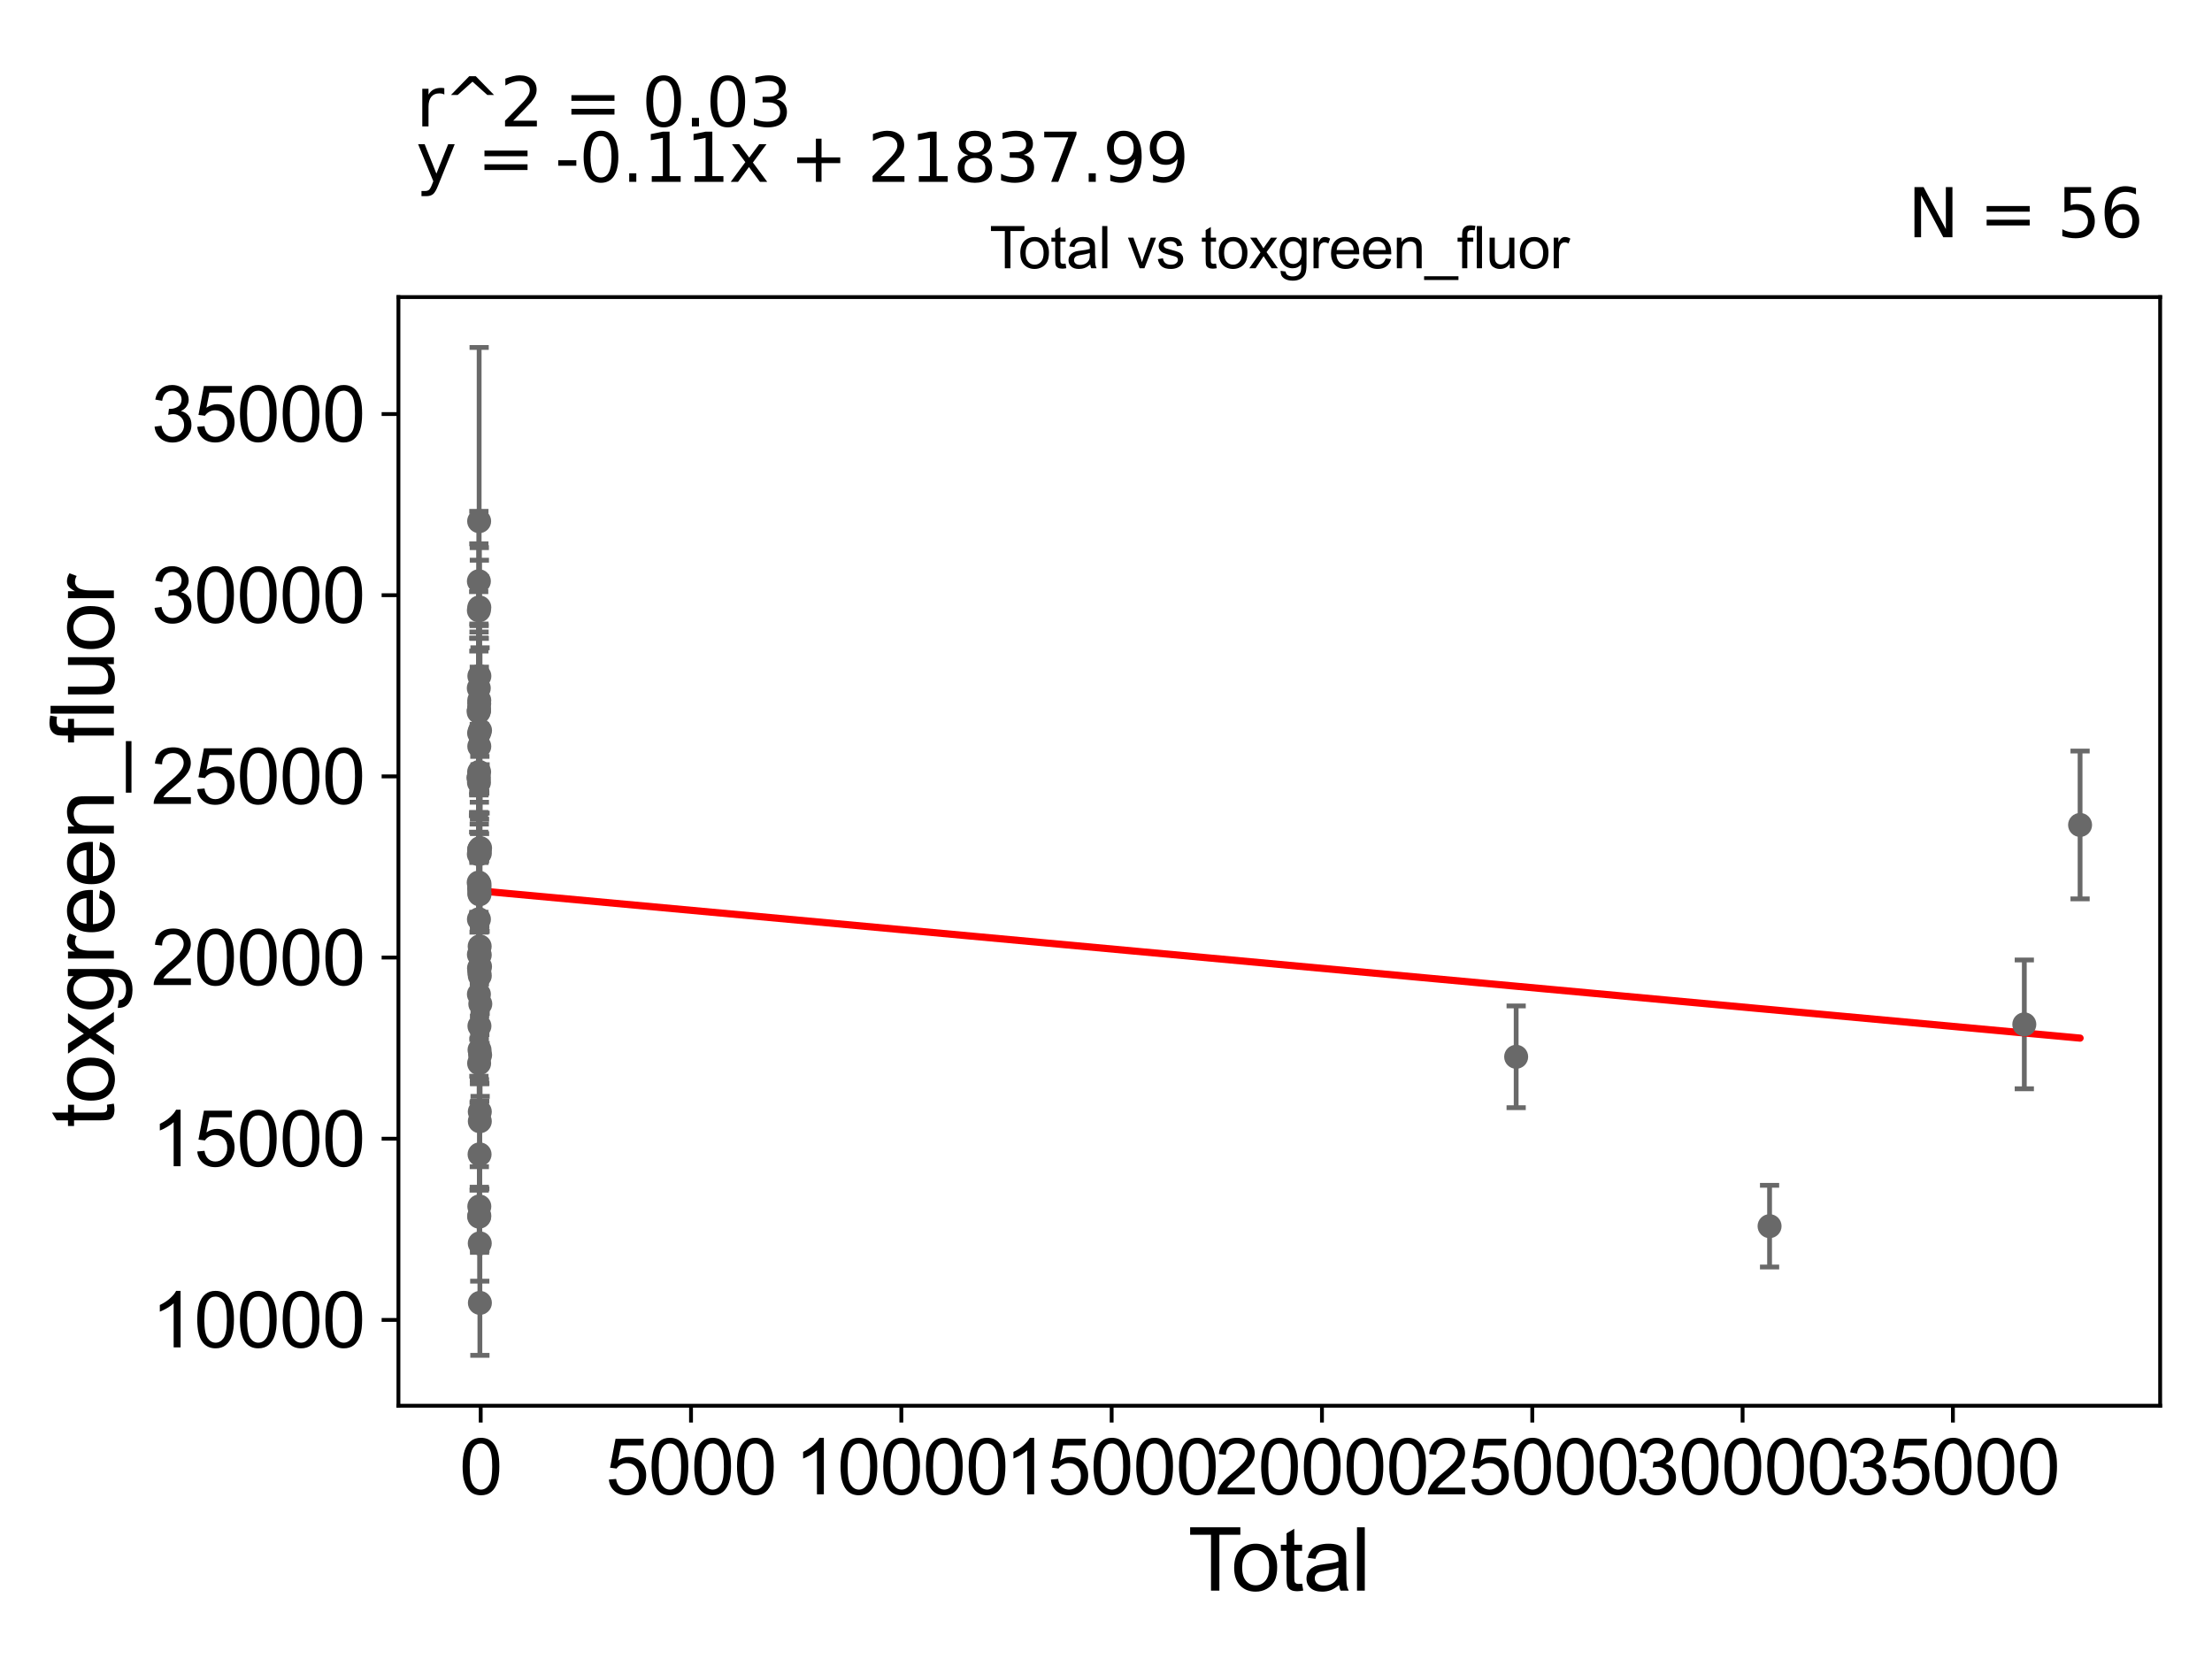 <?xml version="1.0" encoding="utf-8" standalone="no"?>
<!DOCTYPE svg PUBLIC "-//W3C//DTD SVG 1.1//EN"
  "http://www.w3.org/Graphics/SVG/1.1/DTD/svg11.dtd">
<svg xmlns:xlink="http://www.w3.org/1999/xlink" width="460.8pt" height="345.6pt" viewBox="0 0 460.8 345.6" xmlns="http://www.w3.org/2000/svg" version="1.1">
 <defs>
  <style type="text/css">*{stroke-linejoin: round; stroke-linecap: butt}</style>
 </defs>
 <g id="figure_1">
  <g id="patch_1">
   <path d="M 0 345.6 
L 460.8 345.6 
L 460.8 0 
L 0 0 
z
" style="fill: #ffffff"/>
  </g>
  <g id="axes_1">
   <g id="patch_2">
    <path d="M 83 292.84 
L 450 292.84 
L 450 61.886 
L 83 61.886 
z
" style="fill: #ffffff"/>
   </g>
   <g id="PathCollection_1">
    <defs>
     <path id="m1aeb5de134" d="M 0 1.118 
C 0.297 1.118 0.581 1 0.791 0.791 
C 1 0.581 1.118 0.297 1.118 0 
C 1.118 -0.297 1 -0.581 0.791 -0.791 
C 0.581 -1 0.297 -1.118 0 -1.118 
C -0.297 -1.118 -0.581 -1 -0.791 -0.791 
C -1 -0.581 -1.118 -0.297 -1.118 0 
C -1.118 0.297 -1 0.581 -0.791 0.791 
C -0.581 1 -0.297 1.118 0 1.118 
z
" style="stroke: #696969"/>
    </defs>
    <g clip-path="url(#p4890182561)">
     <use xlink:href="#m1aeb5de134" x="99.682" y="162.013" style="fill: #696969; stroke: #696969"/>
     <use xlink:href="#m1aeb5de134" x="99.851" y="251.328" style="fill: #696969; stroke: #696969"/>
     <use xlink:href="#m1aeb5de134" x="99.851" y="253.275" style="fill: #696969; stroke: #696969"/>
     <use xlink:href="#m1aeb5de134" x="99.862" y="140.832" style="fill: #696969; stroke: #696969"/>
     <use xlink:href="#m1aeb5de134" x="99.862" y="186.058" style="fill: #696969; stroke: #696969"/>
     <use xlink:href="#m1aeb5de134" x="99.877" y="213.738" style="fill: #696969; stroke: #696969"/>
     <use xlink:href="#m1aeb5de134" x="421.701" y="213.395" style="fill: #696969; stroke: #696969"/>
     <use xlink:href="#m1aeb5de134" x="99.887" y="186.303" style="fill: #696969; stroke: #696969"/>
     <use xlink:href="#m1aeb5de134" x="99.891" y="184.16" style="fill: #696969; stroke: #696969"/>
     <use xlink:href="#m1aeb5de134" x="99.895" y="184.902" style="fill: #696969; stroke: #696969"/>
     <use xlink:href="#m1aeb5de134" x="99.897" y="218.715" style="fill: #696969; stroke: #696969"/>
     <use xlink:href="#m1aeb5de134" x="99.903" y="240.471" style="fill: #696969; stroke: #696969"/>
     <use xlink:href="#m1aeb5de134" x="99.924" y="197.147" style="fill: #696969; stroke: #696969"/>
     <use xlink:href="#m1aeb5de134" x="99.85" y="202.533" style="fill: #696969; stroke: #696969"/>
     <use xlink:href="#m1aeb5de134" x="99.94" y="198.935" style="fill: #696969; stroke: #696969"/>
     <use xlink:href="#m1aeb5de134" x="99.949" y="203.264" style="fill: #696969; stroke: #696969"/>
     <use xlink:href="#m1aeb5de134" x="99.951" y="231.59" style="fill: #696969; stroke: #696969"/>
     <use xlink:href="#m1aeb5de134" x="99.955" y="233.578" style="fill: #696969; stroke: #696969"/>
     <use xlink:href="#m1aeb5de134" x="99.963" y="177.715" style="fill: #696969; stroke: #696969"/>
     <use xlink:href="#m1aeb5de134" x="99.97" y="271.415" style="fill: #696969; stroke: #696969"/>
     <use xlink:href="#m1aeb5de134" x="99.998" y="201.356" style="fill: #696969; stroke: #696969"/>
     <use xlink:href="#m1aeb5de134" x="100" y="152.164" style="fill: #696969; stroke: #696969"/>
     <use xlink:href="#m1aeb5de134" x="100.007" y="176.666" style="fill: #696969; stroke: #696969"/>
     <use xlink:href="#m1aeb5de134" x="100.017" y="219.77" style="fill: #696969; stroke: #696969"/>
     <use xlink:href="#m1aeb5de134" x="100.055" y="209.136" style="fill: #696969; stroke: #696969"/>
     <use xlink:href="#m1aeb5de134" x="315.844" y="220.15" style="fill: #696969; stroke: #696969"/>
     <use xlink:href="#m1aeb5de134" x="368.634" y="255.432" style="fill: #696969; stroke: #696969"/>
     <use xlink:href="#m1aeb5de134" x="99.944" y="259.008" style="fill: #696969; stroke: #696969"/>
     <use xlink:href="#m1aeb5de134" x="99.848" y="126.532" style="fill: #696969; stroke: #696969"/>
     <use xlink:href="#m1aeb5de134" x="433.318" y="171.852" style="fill: #696969; stroke: #696969"/>
     <use xlink:href="#m1aeb5de134" x="99.769" y="191.495" style="fill: #696969; stroke: #696969"/>
     <use xlink:href="#m1aeb5de134" x="99.845" y="176.973" style="fill: #696969; stroke: #696969"/>
     <use xlink:href="#m1aeb5de134" x="99.772" y="147.805" style="fill: #696969; stroke: #696969"/>
     <use xlink:href="#m1aeb5de134" x="99.777" y="162.99" style="fill: #696969; stroke: #696969"/>
     <use xlink:href="#m1aeb5de134" x="99.76" y="121.079" style="fill: #696969; stroke: #696969"/>
     <use xlink:href="#m1aeb5de134" x="99.786" y="201.688" style="fill: #696969; stroke: #696969"/>
     <use xlink:href="#m1aeb5de134" x="99.793" y="147.813" style="fill: #696969; stroke: #696969"/>
     <use xlink:href="#m1aeb5de134" x="99.758" y="148.098" style="fill: #696969; stroke: #696969"/>
     <use xlink:href="#m1aeb5de134" x="99.755" y="127.155" style="fill: #696969; stroke: #696969"/>
     <use xlink:href="#m1aeb5de134" x="99.751" y="177.946" style="fill: #696969; stroke: #696969"/>
     <use xlink:href="#m1aeb5de134" x="99.742" y="162.015" style="fill: #696969; stroke: #696969"/>
     <use xlink:href="#m1aeb5de134" x="99.803" y="152.717" style="fill: #696969; stroke: #696969"/>
     <use xlink:href="#m1aeb5de134" x="99.764" y="207.119" style="fill: #696969; stroke: #696969"/>
     <use xlink:href="#m1aeb5de134" x="99.739" y="143.35" style="fill: #696969; stroke: #696969"/>
     <use xlink:href="#m1aeb5de134" x="99.81" y="221.501" style="fill: #696969; stroke: #696969"/>
     <use xlink:href="#m1aeb5de134" x="99.811" y="160.808" style="fill: #696969; stroke: #696969"/>
     <use xlink:href="#m1aeb5de134" x="99.813" y="185.111" style="fill: #696969; stroke: #696969"/>
     <use xlink:href="#m1aeb5de134" x="99.724" y="183.852" style="fill: #696969; stroke: #696969"/>
     <use xlink:href="#m1aeb5de134" x="99.814" y="108.572" style="fill: #696969; stroke: #696969"/>
     <use xlink:href="#m1aeb5de134" x="99.817" y="253.457" style="fill: #696969; stroke: #696969"/>
     <use xlink:href="#m1aeb5de134" x="99.828" y="146.588" style="fill: #696969; stroke: #696969"/>
     <use xlink:href="#m1aeb5de134" x="99.719" y="148.305" style="fill: #696969; stroke: #696969"/>
     <use xlink:href="#m1aeb5de134" x="99.839" y="145.894" style="fill: #696969; stroke: #696969"/>
     <use xlink:href="#m1aeb5de134" x="99.845" y="155.48" style="fill: #696969; stroke: #696969"/>
     <use xlink:href="#m1aeb5de134" x="99.806" y="177.028" style="fill: #696969; stroke: #696969"/>
     <use xlink:href="#m1aeb5de134" x="99.764" y="198.845" style="fill: #696969; stroke: #696969"/>
    </g>
   </g>
   <g id="matplotlib.axis_1">
    <g id="xtick_1">
     <g id="line2d_1">
      <defs>
       <path id="mf5c13915b8" d="M 0 0 
L 0 3.5 
" style="stroke: #000000; stroke-width: 0.8"/>
      </defs>
      <g>
       <use xlink:href="#mf5c13915b8" x="100.139" y="292.84" style="stroke: #000000; stroke-width: 0.8"/>
      </g>
     </g>
     <g id="text_1">
      <!-- 0 -->
      <g transform="translate(95.691 311.293)scale(0.16 -0.16)">
       <defs>
        <path id="ArialMT-30" d="M 266 2259 
Q 266 3072 433 3567 
Q 600 4063 929 4331 
Q 1259 4600 1759 4600 
Q 2128 4600 2406 4451 
Q 2684 4303 2865 4023 
Q 3047 3744 3150 3342 
Q 3253 2941 3253 2259 
Q 3253 1453 3087 958 
Q 2922 463 2592 192 
Q 2263 -78 1759 -78 
Q 1097 -78 719 397 
Q 266 969 266 2259 
z
M 844 2259 
Q 844 1131 1108 757 
Q 1372 384 1759 384 
Q 2147 384 2411 759 
Q 2675 1134 2675 2259 
Q 2675 3391 2411 3762 
Q 2147 4134 1753 4134 
Q 1366 4134 1134 3806 
Q 844 3388 844 2259 
z
" transform="scale(0.016)"/>
       </defs>
       <use xlink:href="#ArialMT-30"/>
      </g>
     </g>
    </g>
    <g id="xtick_2">
     <g id="line2d_2">
      <g>
       <use xlink:href="#mf5c13915b8" x="143.952" y="292.84" style="stroke: #000000; stroke-width: 0.8"/>
      </g>
     </g>
     <g id="text_2">
      <!-- 5000 -->
      <g transform="translate(126.157 311.293)scale(0.16 -0.16)">
       <defs>
        <path id="ArialMT-35" d="M 266 1200 
L 856 1250 
Q 922 819 1161 601 
Q 1400 384 1738 384 
Q 2144 384 2425 690 
Q 2706 997 2706 1503 
Q 2706 1984 2436 2262 
Q 2166 2541 1728 2541 
Q 1456 2541 1237 2417 
Q 1019 2294 894 2097 
L 366 2166 
L 809 4519 
L 3088 4519 
L 3088 3981 
L 1259 3981 
L 1013 2750 
Q 1425 3038 1878 3038 
Q 2478 3038 2890 2622 
Q 3303 2206 3303 1553 
Q 3303 931 2941 478 
Q 2500 -78 1738 -78 
Q 1113 -78 717 272 
Q 322 622 266 1200 
z
" transform="scale(0.016)"/>
       </defs>
       <use xlink:href="#ArialMT-35"/>
       <use xlink:href="#ArialMT-30" x="55.615"/>
       <use xlink:href="#ArialMT-30" x="111.23"/>
       <use xlink:href="#ArialMT-30" x="166.846"/>
      </g>
     </g>
    </g>
    <g id="xtick_3">
     <g id="line2d_3">
      <g>
       <use xlink:href="#mf5c13915b8" x="187.764" y="292.84" style="stroke: #000000; stroke-width: 0.8"/>
      </g>
     </g>
     <g id="text_3">
      <!-- 10000 -->
      <g transform="translate(165.52 311.293)scale(0.16 -0.16)">
       <defs>
        <path id="ArialMT-31" d="M 2384 0 
L 1822 0 
L 1822 3584 
Q 1619 3391 1289 3197 
Q 959 3003 697 2906 
L 697 3450 
Q 1169 3672 1522 3987 
Q 1875 4303 2022 4600 
L 2384 4600 
L 2384 0 
z
" transform="scale(0.016)"/>
       </defs>
       <use xlink:href="#ArialMT-31"/>
       <use xlink:href="#ArialMT-30" x="55.615"/>
       <use xlink:href="#ArialMT-30" x="111.23"/>
       <use xlink:href="#ArialMT-30" x="166.846"/>
       <use xlink:href="#ArialMT-30" x="222.461"/>
      </g>
     </g>
    </g>
    <g id="xtick_4">
     <g id="line2d_4">
      <g>
       <use xlink:href="#mf5c13915b8" x="231.577" y="292.84" style="stroke: #000000; stroke-width: 0.8"/>
      </g>
     </g>
     <g id="text_4">
      <!-- 15000 -->
      <g transform="translate(209.333 311.293)scale(0.16 -0.16)">
       <use xlink:href="#ArialMT-31"/>
       <use xlink:href="#ArialMT-35" x="55.615"/>
       <use xlink:href="#ArialMT-30" x="111.23"/>
       <use xlink:href="#ArialMT-30" x="166.846"/>
       <use xlink:href="#ArialMT-30" x="222.461"/>
      </g>
     </g>
    </g>
    <g id="xtick_5">
     <g id="line2d_5">
      <g>
       <use xlink:href="#mf5c13915b8" x="275.389" y="292.84" style="stroke: #000000; stroke-width: 0.8"/>
      </g>
     </g>
     <g id="text_5">
      <!-- 20000 -->
      <g transform="translate(253.145 311.293)scale(0.16 -0.16)">
       <defs>
        <path id="ArialMT-32" d="M 3222 541 
L 3222 0 
L 194 0 
Q 188 203 259 391 
Q 375 700 629 1000 
Q 884 1300 1366 1694 
Q 2113 2306 2375 2664 
Q 2638 3022 2638 3341 
Q 2638 3675 2398 3904 
Q 2159 4134 1775 4134 
Q 1369 4134 1125 3890 
Q 881 3647 878 3216 
L 300 3275 
Q 359 3922 746 4261 
Q 1134 4600 1788 4600 
Q 2447 4600 2831 4234 
Q 3216 3869 3216 3328 
Q 3216 3053 3103 2787 
Q 2991 2522 2730 2228 
Q 2469 1934 1863 1422 
Q 1356 997 1212 845 
Q 1069 694 975 541 
L 3222 541 
z
" transform="scale(0.016)"/>
       </defs>
       <use xlink:href="#ArialMT-32"/>
       <use xlink:href="#ArialMT-30" x="55.615"/>
       <use xlink:href="#ArialMT-30" x="111.23"/>
       <use xlink:href="#ArialMT-30" x="166.846"/>
       <use xlink:href="#ArialMT-30" x="222.461"/>
      </g>
     </g>
    </g>
    <g id="xtick_6">
     <g id="line2d_6">
      <g>
       <use xlink:href="#mf5c13915b8" x="319.202" y="292.84" style="stroke: #000000; stroke-width: 0.8"/>
      </g>
     </g>
     <g id="text_6">
      <!-- 25000 -->
      <g transform="translate(296.958 311.293)scale(0.16 -0.16)">
       <use xlink:href="#ArialMT-32"/>
       <use xlink:href="#ArialMT-35" x="55.615"/>
       <use xlink:href="#ArialMT-30" x="111.23"/>
       <use xlink:href="#ArialMT-30" x="166.846"/>
       <use xlink:href="#ArialMT-30" x="222.461"/>
      </g>
     </g>
    </g>
    <g id="xtick_7">
     <g id="line2d_7">
      <g>
       <use xlink:href="#mf5c13915b8" x="363.014" y="292.84" style="stroke: #000000; stroke-width: 0.8"/>
      </g>
     </g>
     <g id="text_7">
      <!-- 30000 -->
      <g transform="translate(340.77 311.293)scale(0.16 -0.16)">
       <defs>
        <path id="ArialMT-33" d="M 269 1209 
L 831 1284 
Q 928 806 1161 595 
Q 1394 384 1728 384 
Q 2125 384 2398 659 
Q 2672 934 2672 1341 
Q 2672 1728 2419 1979 
Q 2166 2231 1775 2231 
Q 1616 2231 1378 2169 
L 1441 2663 
Q 1497 2656 1531 2656 
Q 1891 2656 2178 2843 
Q 2466 3031 2466 3422 
Q 2466 3731 2256 3934 
Q 2047 4138 1716 4138 
Q 1388 4138 1169 3931 
Q 950 3725 888 3313 
L 325 3413 
Q 428 3978 793 4289 
Q 1159 4600 1703 4600 
Q 2078 4600 2393 4439 
Q 2709 4278 2876 4000 
Q 3044 3722 3044 3409 
Q 3044 3113 2884 2869 
Q 2725 2625 2413 2481 
Q 2819 2388 3044 2092 
Q 3269 1797 3269 1353 
Q 3269 753 2831 336 
Q 2394 -81 1725 -81 
Q 1122 -81 723 278 
Q 325 638 269 1209 
z
" transform="scale(0.016)"/>
       </defs>
       <use xlink:href="#ArialMT-33"/>
       <use xlink:href="#ArialMT-30" x="55.615"/>
       <use xlink:href="#ArialMT-30" x="111.23"/>
       <use xlink:href="#ArialMT-30" x="166.846"/>
       <use xlink:href="#ArialMT-30" x="222.461"/>
      </g>
     </g>
    </g>
    <g id="xtick_8">
     <g id="line2d_8">
      <g>
       <use xlink:href="#mf5c13915b8" x="406.827" y="292.84" style="stroke: #000000; stroke-width: 0.8"/>
      </g>
     </g>
     <g id="text_8">
      <!-- 35000 -->
      <g transform="translate(384.583 311.293)scale(0.16 -0.16)">
       <use xlink:href="#ArialMT-33"/>
       <use xlink:href="#ArialMT-35" x="55.615"/>
       <use xlink:href="#ArialMT-30" x="111.23"/>
       <use xlink:href="#ArialMT-30" x="166.846"/>
       <use xlink:href="#ArialMT-30" x="222.461"/>
      </g>
     </g>
    </g>
    <g id="text_9">
     <!-- Total -->
     <g transform="translate(247.495 331.357)scale(0.18 -0.18)">
      <defs>
       <path id="ArialMT-54" d="M 1659 0 
L 1659 4041 
L 150 4041 
L 150 4581 
L 3781 4581 
L 3781 4041 
L 2266 4041 
L 2266 0 
L 1659 0 
z
" transform="scale(0.016)"/>
       <path id="ArialMT-6f" d="M 213 1659 
Q 213 2581 725 3025 
Q 1153 3394 1769 3394 
Q 2453 3394 2887 2945 
Q 3322 2497 3322 1706 
Q 3322 1066 3130 698 
Q 2938 331 2570 128 
Q 2203 -75 1769 -75 
Q 1072 -75 642 372 
Q 213 819 213 1659 
z
M 791 1659 
Q 791 1022 1069 705 
Q 1347 388 1769 388 
Q 2188 388 2466 706 
Q 2744 1025 2744 1678 
Q 2744 2294 2464 2611 
Q 2184 2928 1769 2928 
Q 1347 2928 1069 2612 
Q 791 2297 791 1659 
z
" transform="scale(0.016)"/>
       <path id="ArialMT-74" d="M 1650 503 
L 1731 6 
Q 1494 -44 1306 -44 
Q 1000 -44 831 53 
Q 663 150 594 308 
Q 525 466 525 972 
L 525 2881 
L 113 2881 
L 113 3319 
L 525 3319 
L 525 4141 
L 1084 4478 
L 1084 3319 
L 1650 3319 
L 1650 2881 
L 1084 2881 
L 1084 941 
Q 1084 700 1114 631 
Q 1144 563 1211 522 
Q 1278 481 1403 481 
Q 1497 481 1650 503 
z
" transform="scale(0.016)"/>
       <path id="ArialMT-61" d="M 2588 409 
Q 2275 144 1986 34 
Q 1697 -75 1366 -75 
Q 819 -75 525 192 
Q 231 459 231 875 
Q 231 1119 342 1320 
Q 453 1522 633 1644 
Q 813 1766 1038 1828 
Q 1203 1872 1538 1913 
Q 2219 1994 2541 2106 
Q 2544 2222 2544 2253 
Q 2544 2597 2384 2738 
Q 2169 2928 1744 2928 
Q 1347 2928 1158 2789 
Q 969 2650 878 2297 
L 328 2372 
Q 403 2725 575 2942 
Q 747 3159 1072 3276 
Q 1397 3394 1825 3394 
Q 2250 3394 2515 3294 
Q 2781 3194 2906 3042 
Q 3031 2891 3081 2659 
Q 3109 2516 3109 2141 
L 3109 1391 
Q 3109 606 3145 398 
Q 3181 191 3288 0 
L 2700 0 
Q 2613 175 2588 409 
z
M 2541 1666 
Q 2234 1541 1622 1453 
Q 1275 1403 1131 1340 
Q 988 1278 909 1158 
Q 831 1038 831 891 
Q 831 666 1001 516 
Q 1172 366 1500 366 
Q 1825 366 2078 508 
Q 2331 650 2450 897 
Q 2541 1088 2541 1459 
L 2541 1666 
z
" transform="scale(0.016)"/>
       <path id="ArialMT-6c" d="M 409 0 
L 409 4581 
L 972 4581 
L 972 0 
L 409 0 
z
" transform="scale(0.016)"/>
      </defs>
      <use xlink:href="#ArialMT-54"/>
      <use xlink:href="#ArialMT-6f" x="49.959"/>
      <use xlink:href="#ArialMT-74" x="105.574"/>
      <use xlink:href="#ArialMT-61" x="133.357"/>
      <use xlink:href="#ArialMT-6c" x="188.973"/>
     </g>
    </g>
   </g>
   <g id="matplotlib.axis_2">
    <g id="ytick_1">
     <g id="line2d_9">
      <defs>
       <path id="m472734b457" d="M 0 0 
L -3.5 0 
" style="stroke: #000000; stroke-width: 0.8"/>
      </defs>
      <g>
       <use xlink:href="#m472734b457" x="83" y="274.959" style="stroke: #000000; stroke-width: 0.8"/>
      </g>
     </g>
     <g id="text_10">
      <!-- 10000 -->
      <g transform="translate(31.512 280.685)scale(0.16 -0.16)">
       <use xlink:href="#ArialMT-31"/>
       <use xlink:href="#ArialMT-30" x="55.615"/>
       <use xlink:href="#ArialMT-30" x="111.23"/>
       <use xlink:href="#ArialMT-30" x="166.846"/>
       <use xlink:href="#ArialMT-30" x="222.461"/>
      </g>
     </g>
    </g>
    <g id="ytick_2">
     <g id="line2d_10">
      <g>
       <use xlink:href="#m472734b457" x="83" y="237.217" style="stroke: #000000; stroke-width: 0.8"/>
      </g>
     </g>
     <g id="text_11">
      <!-- 15000 -->
      <g transform="translate(31.512 242.944)scale(0.16 -0.16)">
       <use xlink:href="#ArialMT-31"/>
       <use xlink:href="#ArialMT-35" x="55.615"/>
       <use xlink:href="#ArialMT-30" x="111.23"/>
       <use xlink:href="#ArialMT-30" x="166.846"/>
       <use xlink:href="#ArialMT-30" x="222.461"/>
      </g>
     </g>
    </g>
    <g id="ytick_3">
     <g id="line2d_11">
      <g>
       <use xlink:href="#m472734b457" x="83" y="199.476" style="stroke: #000000; stroke-width: 0.8"/>
      </g>
     </g>
     <g id="text_12">
      <!-- 20000 -->
      <g transform="translate(31.512 205.202)scale(0.16 -0.16)">
       <use xlink:href="#ArialMT-32"/>
       <use xlink:href="#ArialMT-30" x="55.615"/>
       <use xlink:href="#ArialMT-30" x="111.23"/>
       <use xlink:href="#ArialMT-30" x="166.846"/>
       <use xlink:href="#ArialMT-30" x="222.461"/>
      </g>
     </g>
    </g>
    <g id="ytick_4">
     <g id="line2d_12">
      <g>
       <use xlink:href="#m472734b457" x="83" y="161.734" style="stroke: #000000; stroke-width: 0.8"/>
      </g>
     </g>
     <g id="text_13">
      <!-- 25000 -->
      <g transform="translate(31.512 167.46)scale(0.16 -0.16)">
       <use xlink:href="#ArialMT-32"/>
       <use xlink:href="#ArialMT-35" x="55.615"/>
       <use xlink:href="#ArialMT-30" x="111.23"/>
       <use xlink:href="#ArialMT-30" x="166.846"/>
       <use xlink:href="#ArialMT-30" x="222.461"/>
      </g>
     </g>
    </g>
    <g id="ytick_5">
     <g id="line2d_13">
      <g>
       <use xlink:href="#m472734b457" x="83" y="123.992" style="stroke: #000000; stroke-width: 0.8"/>
      </g>
     </g>
     <g id="text_14">
      <!-- 30000 -->
      <g transform="translate(31.512 129.719)scale(0.16 -0.16)">
       <use xlink:href="#ArialMT-33"/>
       <use xlink:href="#ArialMT-30" x="55.615"/>
       <use xlink:href="#ArialMT-30" x="111.23"/>
       <use xlink:href="#ArialMT-30" x="166.846"/>
       <use xlink:href="#ArialMT-30" x="222.461"/>
      </g>
     </g>
    </g>
    <g id="ytick_6">
     <g id="line2d_14">
      <g>
       <use xlink:href="#m472734b457" x="83" y="86.251" style="stroke: #000000; stroke-width: 0.8"/>
      </g>
     </g>
     <g id="text_15">
      <!-- 35000 -->
      <g transform="translate(31.512 91.977)scale(0.16 -0.16)">
       <use xlink:href="#ArialMT-33"/>
       <use xlink:href="#ArialMT-35" x="55.615"/>
       <use xlink:href="#ArialMT-30" x="111.23"/>
       <use xlink:href="#ArialMT-30" x="166.846"/>
       <use xlink:href="#ArialMT-30" x="222.461"/>
      </g>
     </g>
    </g>
    <g id="text_16">
     <!-- toxgreen_fluor -->
     <g transform="translate(23.724 234.895)rotate(-90)scale(0.18 -0.18)">
      <defs>
       <path id="ArialMT-78" d="M 47 0 
L 1259 1725 
L 138 3319 
L 841 3319 
L 1350 2541 
Q 1494 2319 1581 2169 
Q 1719 2375 1834 2534 
L 2394 3319 
L 3066 3319 
L 1919 1756 
L 3153 0 
L 2463 0 
L 1781 1031 
L 1600 1309 
L 728 0 
L 47 0 
z
" transform="scale(0.016)"/>
       <path id="ArialMT-67" d="M 319 -275 
L 866 -356 
Q 900 -609 1056 -725 
Q 1266 -881 1628 -881 
Q 2019 -881 2231 -725 
Q 2444 -569 2519 -288 
Q 2563 -116 2559 434 
Q 2191 0 1641 0 
Q 956 0 581 494 
Q 206 988 206 1678 
Q 206 2153 378 2554 
Q 550 2956 876 3175 
Q 1203 3394 1644 3394 
Q 2231 3394 2613 2919 
L 2613 3319 
L 3131 3319 
L 3131 450 
Q 3131 -325 2973 -648 
Q 2816 -972 2473 -1159 
Q 2131 -1347 1631 -1347 
Q 1038 -1347 672 -1080 
Q 306 -813 319 -275 
z
M 784 1719 
Q 784 1066 1043 766 
Q 1303 466 1694 466 
Q 2081 466 2343 764 
Q 2606 1063 2606 1700 
Q 2606 2309 2336 2618 
Q 2066 2928 1684 2928 
Q 1309 2928 1046 2623 
Q 784 2319 784 1719 
z
" transform="scale(0.016)"/>
       <path id="ArialMT-72" d="M 416 0 
L 416 3319 
L 922 3319 
L 922 2816 
Q 1116 3169 1280 3281 
Q 1444 3394 1641 3394 
Q 1925 3394 2219 3213 
L 2025 2691 
Q 1819 2813 1613 2813 
Q 1428 2813 1281 2702 
Q 1134 2591 1072 2394 
Q 978 2094 978 1738 
L 978 0 
L 416 0 
z
" transform="scale(0.016)"/>
       <path id="ArialMT-65" d="M 2694 1069 
L 3275 997 
Q 3138 488 2766 206 
Q 2394 -75 1816 -75 
Q 1088 -75 661 373 
Q 234 822 234 1631 
Q 234 2469 665 2931 
Q 1097 3394 1784 3394 
Q 2450 3394 2872 2941 
Q 3294 2488 3294 1666 
Q 3294 1616 3291 1516 
L 816 1516 
Q 847 969 1125 678 
Q 1403 388 1819 388 
Q 2128 388 2347 550 
Q 2566 713 2694 1069 
z
M 847 1978 
L 2700 1978 
Q 2663 2397 2488 2606 
Q 2219 2931 1791 2931 
Q 1403 2931 1139 2672 
Q 875 2413 847 1978 
z
" transform="scale(0.016)"/>
       <path id="ArialMT-6e" d="M 422 0 
L 422 3319 
L 928 3319 
L 928 2847 
Q 1294 3394 1984 3394 
Q 2284 3394 2536 3286 
Q 2788 3178 2913 3003 
Q 3038 2828 3088 2588 
Q 3119 2431 3119 2041 
L 3119 0 
L 2556 0 
L 2556 2019 
Q 2556 2363 2490 2533 
Q 2425 2703 2258 2804 
Q 2091 2906 1866 2906 
Q 1506 2906 1245 2678 
Q 984 2450 984 1813 
L 984 0 
L 422 0 
z
" transform="scale(0.016)"/>
       <path id="ArialMT-5f" d="M -97 -1272 
L -97 -866 
L 3631 -866 
L 3631 -1272 
L -97 -1272 
z
" transform="scale(0.016)"/>
       <path id="ArialMT-66" d="M 556 0 
L 556 2881 
L 59 2881 
L 59 3319 
L 556 3319 
L 556 3672 
Q 556 4006 616 4169 
Q 697 4388 901 4523 
Q 1106 4659 1475 4659 
Q 1713 4659 2000 4603 
L 1916 4113 
Q 1741 4144 1584 4144 
Q 1328 4144 1222 4034 
Q 1116 3925 1116 3625 
L 1116 3319 
L 1763 3319 
L 1763 2881 
L 1116 2881 
L 1116 0 
L 556 0 
z
" transform="scale(0.016)"/>
       <path id="ArialMT-75" d="M 2597 0 
L 2597 488 
Q 2209 -75 1544 -75 
Q 1250 -75 995 37 
Q 741 150 617 320 
Q 494 491 444 738 
Q 409 903 409 1263 
L 409 3319 
L 972 3319 
L 972 1478 
Q 972 1038 1006 884 
Q 1059 663 1231 536 
Q 1403 409 1656 409 
Q 1909 409 2131 539 
Q 2353 669 2445 892 
Q 2538 1116 2538 1541 
L 2538 3319 
L 3100 3319 
L 3100 0 
L 2597 0 
z
" transform="scale(0.016)"/>
      </defs>
      <use xlink:href="#ArialMT-74"/>
      <use xlink:href="#ArialMT-6f" x="27.783"/>
      <use xlink:href="#ArialMT-78" x="83.398"/>
      <use xlink:href="#ArialMT-67" x="133.398"/>
      <use xlink:href="#ArialMT-72" x="189.014"/>
      <use xlink:href="#ArialMT-65" x="222.314"/>
      <use xlink:href="#ArialMT-65" x="277.93"/>
      <use xlink:href="#ArialMT-6e" x="333.545"/>
      <use xlink:href="#ArialMT-5f" x="389.16"/>
      <use xlink:href="#ArialMT-66" x="444.775"/>
      <use xlink:href="#ArialMT-6c" x="472.559"/>
      <use xlink:href="#ArialMT-75" x="494.775"/>
      <use xlink:href="#ArialMT-6f" x="550.391"/>
      <use xlink:href="#ArialMT-72" x="606.006"/>
     </g>
    </g>
   </g>
   <g id="LineCollection_1">
    <path d="M 99.682 169.926 
L 99.682 154.1 
" clip-path="url(#p4890182561)" style="fill: none; stroke: #696969"/>
    <path d="M 99.851 259.607 
L 99.851 243.05 
" clip-path="url(#p4890182561)" style="fill: none; stroke: #696969"/>
    <path d="M 99.851 259.236 
L 99.851 247.314 
" clip-path="url(#p4890182561)" style="fill: none; stroke: #696969"/>
    <path d="M 99.862 164.965 
L 99.862 116.7 
" clip-path="url(#p4890182561)" style="fill: none; stroke: #696969"/>
    <path d="M 99.862 204.996 
L 99.862 167.121 
" clip-path="url(#p4890182561)" style="fill: none; stroke: #696969"/>
    <path d="M 99.877 224.91 
L 99.877 202.566 
" clip-path="url(#p4890182561)" style="fill: none; stroke: #696969"/>
    <path d="M 421.701 226.814 
L 421.701 199.977 
" clip-path="url(#p4890182561)" style="fill: none; stroke: #696969"/>
    <path d="M 99.887 193.273 
L 99.887 179.333 
" clip-path="url(#p4890182561)" style="fill: none; stroke: #696969"/>
    <path d="M 99.891 197.673 
L 99.891 170.647 
" clip-path="url(#p4890182561)" style="fill: none; stroke: #696969"/>
    <path d="M 99.895 196.147 
L 99.895 173.657 
" clip-path="url(#p4890182561)" style="fill: none; stroke: #696969"/>
    <path d="M 99.897 225.762 
L 99.897 211.667 
" clip-path="url(#p4890182561)" style="fill: none; stroke: #696969"/>
    <path d="M 99.903 260.895 
L 99.903 220.046 
" clip-path="url(#p4890182561)" style="fill: none; stroke: #696969"/>
    <path d="M 99.924 229.4 
L 99.924 164.894 
" clip-path="url(#p4890182561)" style="fill: none; stroke: #696969"/>
    <path d="M 99.85 213.159 
L 99.85 191.907 
" clip-path="url(#p4890182561)" style="fill: none; stroke: #696969"/>
    <path d="M 99.94 232.621 
L 99.94 165.249 
" clip-path="url(#p4890182561)" style="fill: none; stroke: #696969"/>
    <path d="M 99.949 213.541 
L 99.949 192.986 
" clip-path="url(#p4890182561)" style="fill: none; stroke: #696969"/>
    <path d="M 99.951 247.662 
L 99.951 215.519 
" clip-path="url(#p4890182561)" style="fill: none; stroke: #696969"/>
    <path d="M 99.955 241.46 
L 99.955 225.696 
" clip-path="url(#p4890182561)" style="fill: none; stroke: #696969"/>
    <path d="M 99.963 197.851 
L 99.963 157.578 
" clip-path="url(#p4890182561)" style="fill: none; stroke: #696969"/>
    <path d="M 99.97 282.342 
L 99.97 260.487 
" clip-path="url(#p4890182561)" style="fill: none; stroke: #696969"/>
    <path d="M 99.998 217.344 
L 99.998 185.367 
" clip-path="url(#p4890182561)" style="fill: none; stroke: #696969"/>
    <path d="M 100 169.38 
L 100 134.948 
" clip-path="url(#p4890182561)" style="fill: none; stroke: #696969"/>
    <path d="M 100.007 194.039 
L 100.007 159.293 
" clip-path="url(#p4890182561)" style="fill: none; stroke: #696969"/>
    <path d="M 100.017 228.393 
L 100.017 211.147 
" clip-path="url(#p4890182561)" style="fill: none; stroke: #696969"/>
    <path d="M 100.055 219.504 
L 100.055 198.767 
" clip-path="url(#p4890182561)" style="fill: none; stroke: #696969"/>
    <path d="M 315.844 230.749 
L 315.844 209.551 
" clip-path="url(#p4890182561)" style="fill: none; stroke: #696969"/>
    <path d="M 368.634 263.944 
L 368.634 246.92 
" clip-path="url(#p4890182561)" style="fill: none; stroke: #696969"/>
    <path d="M 99.944 266.891 
L 99.944 251.125 
" clip-path="url(#p4890182561)" style="fill: none; stroke: #696969"/>
    <path d="M 99.848 138.978 
L 99.848 114.085 
" clip-path="url(#p4890182561)" style="fill: none; stroke: #696969"/>
    <path d="M 433.318 187.252 
L 433.318 156.453 
" clip-path="url(#p4890182561)" style="fill: none; stroke: #696969"/>
    <path d="M 99.769 219.371 
L 99.769 163.62 
" clip-path="url(#p4890182561)" style="fill: none; stroke: #696969"/>
    <path d="M 99.845 192.113 
L 99.845 161.833 
" clip-path="url(#p4890182561)" style="fill: none; stroke: #696969"/>
    <path d="M 99.772 165.614 
L 99.772 129.996 
" clip-path="url(#p4890182561)" style="fill: none; stroke: #696969"/>
    <path d="M 99.777 179.683 
L 99.777 146.297 
" clip-path="url(#p4890182561)" style="fill: none; stroke: #696969"/>
    <path d="M 99.76 135.633 
L 99.76 106.526 
" clip-path="url(#p4890182561)" style="fill: none; stroke: #696969"/>
    <path d="M 99.786 216.559 
L 99.786 186.817 
" clip-path="url(#p4890182561)" style="fill: none; stroke: #696969"/>
    <path d="M 99.793 163.971 
L 99.793 131.655 
" clip-path="url(#p4890182561)" style="fill: none; stroke: #696969"/>
    <path d="M 99.758 163.28 
L 99.758 132.916 
" clip-path="url(#p4890182561)" style="fill: none; stroke: #696969"/>
    <path d="M 99.755 141.031 
L 99.755 113.279 
" clip-path="url(#p4890182561)" style="fill: none; stroke: #696969"/>
    <path d="M 99.751 190.384 
L 99.751 165.508 
" clip-path="url(#p4890182561)" style="fill: none; stroke: #696969"/>
    <path d="M 99.742 169.435 
L 99.742 154.594 
" clip-path="url(#p4890182561)" style="fill: none; stroke: #696969"/>
    <path d="M 99.803 179.286 
L 99.803 126.149 
" clip-path="url(#p4890182561)" style="fill: none; stroke: #696969"/>
    <path d="M 99.764 224.197 
L 99.764 190.041 
" clip-path="url(#p4890182561)" style="fill: none; stroke: #696969"/>
    <path d="M 99.739 165.037 
L 99.739 121.663 
" clip-path="url(#p4890182561)" style="fill: none; stroke: #696969"/>
    <path d="M 99.81 229.67 
L 99.81 213.332 
" clip-path="url(#p4890182561)" style="fill: none; stroke: #696969"/>
    <path d="M 99.811 191.283 
L 99.811 130.333 
" clip-path="url(#p4890182561)" style="fill: none; stroke: #696969"/>
    <path d="M 99.813 216.251 
L 99.813 153.972 
" clip-path="url(#p4890182561)" style="fill: none; stroke: #696969"/>
    <path d="M 99.724 198.47 
L 99.724 169.234 
" clip-path="url(#p4890182561)" style="fill: none; stroke: #696969"/>
    <path d="M 99.814 144.76 
L 99.814 72.384 
" clip-path="url(#p4890182561)" style="fill: none; stroke: #696969"/>
    <path d="M 99.817 258.973 
L 99.817 247.941 
" clip-path="url(#p4890182561)" style="fill: none; stroke: #696969"/>
    <path d="M 99.828 160.182 
L 99.828 132.994 
" clip-path="url(#p4890182561)" style="fill: none; stroke: #696969"/>
    <path d="M 99.719 173.353 
L 99.719 123.257 
" clip-path="url(#p4890182561)" style="fill: none; stroke: #696969"/>
    <path d="M 99.839 171.662 
L 99.839 120.126 
" clip-path="url(#p4890182561)" style="fill: none; stroke: #696969"/>
    <path d="M 99.845 160.073 
L 99.845 150.887 
" clip-path="url(#p4890182561)" style="fill: none; stroke: #696969"/>
    <path d="M 99.806 194.189 
L 99.806 159.868 
" clip-path="url(#p4890182561)" style="fill: none; stroke: #696969"/>
    <path d="M 99.764 207.28 
L 99.764 190.41 
" clip-path="url(#p4890182561)" style="fill: none; stroke: #696969"/>
   </g>
   <g id="line2d_15">
    <defs>
     <path id="m80a05bb6c1" d="M 2 0 
L -2 -0 
" style="stroke: #696969"/>
    </defs>
    <g clip-path="url(#p4890182561)">
     <use xlink:href="#m80a05bb6c1" x="99.682" y="169.926" style="fill: #696969; stroke: #696969"/>
     <use xlink:href="#m80a05bb6c1" x="99.851" y="259.607" style="fill: #696969; stroke: #696969"/>
     <use xlink:href="#m80a05bb6c1" x="99.851" y="259.236" style="fill: #696969; stroke: #696969"/>
     <use xlink:href="#m80a05bb6c1" x="99.862" y="164.965" style="fill: #696969; stroke: #696969"/>
     <use xlink:href="#m80a05bb6c1" x="99.862" y="204.996" style="fill: #696969; stroke: #696969"/>
     <use xlink:href="#m80a05bb6c1" x="99.877" y="224.91" style="fill: #696969; stroke: #696969"/>
     <use xlink:href="#m80a05bb6c1" x="421.701" y="226.814" style="fill: #696969; stroke: #696969"/>
     <use xlink:href="#m80a05bb6c1" x="99.887" y="193.273" style="fill: #696969; stroke: #696969"/>
     <use xlink:href="#m80a05bb6c1" x="99.891" y="197.673" style="fill: #696969; stroke: #696969"/>
     <use xlink:href="#m80a05bb6c1" x="99.895" y="196.147" style="fill: #696969; stroke: #696969"/>
     <use xlink:href="#m80a05bb6c1" x="99.897" y="225.762" style="fill: #696969; stroke: #696969"/>
     <use xlink:href="#m80a05bb6c1" x="99.903" y="260.895" style="fill: #696969; stroke: #696969"/>
     <use xlink:href="#m80a05bb6c1" x="99.924" y="229.4" style="fill: #696969; stroke: #696969"/>
     <use xlink:href="#m80a05bb6c1" x="99.85" y="213.159" style="fill: #696969; stroke: #696969"/>
     <use xlink:href="#m80a05bb6c1" x="99.94" y="232.621" style="fill: #696969; stroke: #696969"/>
     <use xlink:href="#m80a05bb6c1" x="99.949" y="213.541" style="fill: #696969; stroke: #696969"/>
     <use xlink:href="#m80a05bb6c1" x="99.951" y="247.662" style="fill: #696969; stroke: #696969"/>
     <use xlink:href="#m80a05bb6c1" x="99.955" y="241.46" style="fill: #696969; stroke: #696969"/>
     <use xlink:href="#m80a05bb6c1" x="99.963" y="197.851" style="fill: #696969; stroke: #696969"/>
     <use xlink:href="#m80a05bb6c1" x="99.97" y="282.342" style="fill: #696969; stroke: #696969"/>
     <use xlink:href="#m80a05bb6c1" x="99.998" y="217.344" style="fill: #696969; stroke: #696969"/>
     <use xlink:href="#m80a05bb6c1" x="100" y="169.38" style="fill: #696969; stroke: #696969"/>
     <use xlink:href="#m80a05bb6c1" x="100.007" y="194.039" style="fill: #696969; stroke: #696969"/>
     <use xlink:href="#m80a05bb6c1" x="100.017" y="228.393" style="fill: #696969; stroke: #696969"/>
     <use xlink:href="#m80a05bb6c1" x="100.055" y="219.504" style="fill: #696969; stroke: #696969"/>
     <use xlink:href="#m80a05bb6c1" x="315.844" y="230.749" style="fill: #696969; stroke: #696969"/>
     <use xlink:href="#m80a05bb6c1" x="368.634" y="263.944" style="fill: #696969; stroke: #696969"/>
     <use xlink:href="#m80a05bb6c1" x="99.944" y="266.891" style="fill: #696969; stroke: #696969"/>
     <use xlink:href="#m80a05bb6c1" x="99.848" y="138.978" style="fill: #696969; stroke: #696969"/>
     <use xlink:href="#m80a05bb6c1" x="433.318" y="187.252" style="fill: #696969; stroke: #696969"/>
     <use xlink:href="#m80a05bb6c1" x="99.769" y="219.371" style="fill: #696969; stroke: #696969"/>
     <use xlink:href="#m80a05bb6c1" x="99.845" y="192.113" style="fill: #696969; stroke: #696969"/>
     <use xlink:href="#m80a05bb6c1" x="99.772" y="165.614" style="fill: #696969; stroke: #696969"/>
     <use xlink:href="#m80a05bb6c1" x="99.777" y="179.683" style="fill: #696969; stroke: #696969"/>
     <use xlink:href="#m80a05bb6c1" x="99.76" y="135.633" style="fill: #696969; stroke: #696969"/>
     <use xlink:href="#m80a05bb6c1" x="99.786" y="216.559" style="fill: #696969; stroke: #696969"/>
     <use xlink:href="#m80a05bb6c1" x="99.793" y="163.971" style="fill: #696969; stroke: #696969"/>
     <use xlink:href="#m80a05bb6c1" x="99.758" y="163.28" style="fill: #696969; stroke: #696969"/>
     <use xlink:href="#m80a05bb6c1" x="99.755" y="141.031" style="fill: #696969; stroke: #696969"/>
     <use xlink:href="#m80a05bb6c1" x="99.751" y="190.384" style="fill: #696969; stroke: #696969"/>
     <use xlink:href="#m80a05bb6c1" x="99.742" y="169.435" style="fill: #696969; stroke: #696969"/>
     <use xlink:href="#m80a05bb6c1" x="99.803" y="179.286" style="fill: #696969; stroke: #696969"/>
     <use xlink:href="#m80a05bb6c1" x="99.764" y="224.197" style="fill: #696969; stroke: #696969"/>
     <use xlink:href="#m80a05bb6c1" x="99.739" y="165.037" style="fill: #696969; stroke: #696969"/>
     <use xlink:href="#m80a05bb6c1" x="99.81" y="229.67" style="fill: #696969; stroke: #696969"/>
     <use xlink:href="#m80a05bb6c1" x="99.811" y="191.283" style="fill: #696969; stroke: #696969"/>
     <use xlink:href="#m80a05bb6c1" x="99.813" y="216.251" style="fill: #696969; stroke: #696969"/>
     <use xlink:href="#m80a05bb6c1" x="99.724" y="198.47" style="fill: #696969; stroke: #696969"/>
     <use xlink:href="#m80a05bb6c1" x="99.814" y="144.76" style="fill: #696969; stroke: #696969"/>
     <use xlink:href="#m80a05bb6c1" x="99.817" y="258.973" style="fill: #696969; stroke: #696969"/>
     <use xlink:href="#m80a05bb6c1" x="99.828" y="160.182" style="fill: #696969; stroke: #696969"/>
     <use xlink:href="#m80a05bb6c1" x="99.719" y="173.353" style="fill: #696969; stroke: #696969"/>
     <use xlink:href="#m80a05bb6c1" x="99.839" y="171.662" style="fill: #696969; stroke: #696969"/>
     <use xlink:href="#m80a05bb6c1" x="99.845" y="160.073" style="fill: #696969; stroke: #696969"/>
     <use xlink:href="#m80a05bb6c1" x="99.806" y="194.189" style="fill: #696969; stroke: #696969"/>
     <use xlink:href="#m80a05bb6c1" x="99.764" y="207.28" style="fill: #696969; stroke: #696969"/>
    </g>
   </g>
   <g id="line2d_16">
    <g clip-path="url(#p4890182561)">
     <use xlink:href="#m80a05bb6c1" x="99.682" y="154.1" style="fill: #696969; stroke: #696969"/>
     <use xlink:href="#m80a05bb6c1" x="99.851" y="243.05" style="fill: #696969; stroke: #696969"/>
     <use xlink:href="#m80a05bb6c1" x="99.851" y="247.314" style="fill: #696969; stroke: #696969"/>
     <use xlink:href="#m80a05bb6c1" x="99.862" y="116.7" style="fill: #696969; stroke: #696969"/>
     <use xlink:href="#m80a05bb6c1" x="99.862" y="167.121" style="fill: #696969; stroke: #696969"/>
     <use xlink:href="#m80a05bb6c1" x="99.877" y="202.566" style="fill: #696969; stroke: #696969"/>
     <use xlink:href="#m80a05bb6c1" x="421.701" y="199.977" style="fill: #696969; stroke: #696969"/>
     <use xlink:href="#m80a05bb6c1" x="99.887" y="179.333" style="fill: #696969; stroke: #696969"/>
     <use xlink:href="#m80a05bb6c1" x="99.891" y="170.647" style="fill: #696969; stroke: #696969"/>
     <use xlink:href="#m80a05bb6c1" x="99.895" y="173.657" style="fill: #696969; stroke: #696969"/>
     <use xlink:href="#m80a05bb6c1" x="99.897" y="211.667" style="fill: #696969; stroke: #696969"/>
     <use xlink:href="#m80a05bb6c1" x="99.903" y="220.046" style="fill: #696969; stroke: #696969"/>
     <use xlink:href="#m80a05bb6c1" x="99.924" y="164.894" style="fill: #696969; stroke: #696969"/>
     <use xlink:href="#m80a05bb6c1" x="99.85" y="191.907" style="fill: #696969; stroke: #696969"/>
     <use xlink:href="#m80a05bb6c1" x="99.94" y="165.249" style="fill: #696969; stroke: #696969"/>
     <use xlink:href="#m80a05bb6c1" x="99.949" y="192.986" style="fill: #696969; stroke: #696969"/>
     <use xlink:href="#m80a05bb6c1" x="99.951" y="215.519" style="fill: #696969; stroke: #696969"/>
     <use xlink:href="#m80a05bb6c1" x="99.955" y="225.696" style="fill: #696969; stroke: #696969"/>
     <use xlink:href="#m80a05bb6c1" x="99.963" y="157.578" style="fill: #696969; stroke: #696969"/>
     <use xlink:href="#m80a05bb6c1" x="99.97" y="260.487" style="fill: #696969; stroke: #696969"/>
     <use xlink:href="#m80a05bb6c1" x="99.998" y="185.367" style="fill: #696969; stroke: #696969"/>
     <use xlink:href="#m80a05bb6c1" x="100" y="134.948" style="fill: #696969; stroke: #696969"/>
     <use xlink:href="#m80a05bb6c1" x="100.007" y="159.293" style="fill: #696969; stroke: #696969"/>
     <use xlink:href="#m80a05bb6c1" x="100.017" y="211.147" style="fill: #696969; stroke: #696969"/>
     <use xlink:href="#m80a05bb6c1" x="100.055" y="198.767" style="fill: #696969; stroke: #696969"/>
     <use xlink:href="#m80a05bb6c1" x="315.844" y="209.551" style="fill: #696969; stroke: #696969"/>
     <use xlink:href="#m80a05bb6c1" x="368.634" y="246.92" style="fill: #696969; stroke: #696969"/>
     <use xlink:href="#m80a05bb6c1" x="99.944" y="251.125" style="fill: #696969; stroke: #696969"/>
     <use xlink:href="#m80a05bb6c1" x="99.848" y="114.085" style="fill: #696969; stroke: #696969"/>
     <use xlink:href="#m80a05bb6c1" x="433.318" y="156.453" style="fill: #696969; stroke: #696969"/>
     <use xlink:href="#m80a05bb6c1" x="99.769" y="163.62" style="fill: #696969; stroke: #696969"/>
     <use xlink:href="#m80a05bb6c1" x="99.845" y="161.833" style="fill: #696969; stroke: #696969"/>
     <use xlink:href="#m80a05bb6c1" x="99.772" y="129.996" style="fill: #696969; stroke: #696969"/>
     <use xlink:href="#m80a05bb6c1" x="99.777" y="146.297" style="fill: #696969; stroke: #696969"/>
     <use xlink:href="#m80a05bb6c1" x="99.76" y="106.526" style="fill: #696969; stroke: #696969"/>
     <use xlink:href="#m80a05bb6c1" x="99.786" y="186.817" style="fill: #696969; stroke: #696969"/>
     <use xlink:href="#m80a05bb6c1" x="99.793" y="131.655" style="fill: #696969; stroke: #696969"/>
     <use xlink:href="#m80a05bb6c1" x="99.758" y="132.916" style="fill: #696969; stroke: #696969"/>
     <use xlink:href="#m80a05bb6c1" x="99.755" y="113.279" style="fill: #696969; stroke: #696969"/>
     <use xlink:href="#m80a05bb6c1" x="99.751" y="165.508" style="fill: #696969; stroke: #696969"/>
     <use xlink:href="#m80a05bb6c1" x="99.742" y="154.594" style="fill: #696969; stroke: #696969"/>
     <use xlink:href="#m80a05bb6c1" x="99.803" y="126.149" style="fill: #696969; stroke: #696969"/>
     <use xlink:href="#m80a05bb6c1" x="99.764" y="190.041" style="fill: #696969; stroke: #696969"/>
     <use xlink:href="#m80a05bb6c1" x="99.739" y="121.663" style="fill: #696969; stroke: #696969"/>
     <use xlink:href="#m80a05bb6c1" x="99.81" y="213.332" style="fill: #696969; stroke: #696969"/>
     <use xlink:href="#m80a05bb6c1" x="99.811" y="130.333" style="fill: #696969; stroke: #696969"/>
     <use xlink:href="#m80a05bb6c1" x="99.813" y="153.972" style="fill: #696969; stroke: #696969"/>
     <use xlink:href="#m80a05bb6c1" x="99.724" y="169.234" style="fill: #696969; stroke: #696969"/>
     <use xlink:href="#m80a05bb6c1" x="99.814" y="72.384" style="fill: #696969; stroke: #696969"/>
     <use xlink:href="#m80a05bb6c1" x="99.817" y="247.941" style="fill: #696969; stroke: #696969"/>
     <use xlink:href="#m80a05bb6c1" x="99.828" y="132.994" style="fill: #696969; stroke: #696969"/>
     <use xlink:href="#m80a05bb6c1" x="99.719" y="123.257" style="fill: #696969; stroke: #696969"/>
     <use xlink:href="#m80a05bb6c1" x="99.839" y="120.126" style="fill: #696969; stroke: #696969"/>
     <use xlink:href="#m80a05bb6c1" x="99.845" y="150.887" style="fill: #696969; stroke: #696969"/>
     <use xlink:href="#m80a05bb6c1" x="99.806" y="159.868" style="fill: #696969; stroke: #696969"/>
     <use xlink:href="#m80a05bb6c1" x="99.764" y="190.41" style="fill: #696969; stroke: #696969"/>
    </g>
   </g>
   <g id="line2d_17">
    <path d="M 99.682 185.56 
L 99.851 185.575 
L 99.851 185.575 
L 99.862 185.576 
L 99.862 185.576 
L 99.877 185.578 
L 421.701 215.187 
L 99.887 185.579 
L 99.891 185.579 
L 99.895 185.58 
L 99.897 185.58 
L 99.903 185.58 
L 99.924 185.582 
L 99.85 185.575 
L 99.94 185.584 
L 99.949 185.584 
L 99.951 185.585 
L 99.955 185.585 
L 99.963 185.586 
L 99.97 185.586 
L 99.998 185.589 
L 100 185.589 
L 100.007 185.59 
L 100.017 185.591 
L 100.055 185.594 
L 315.844 205.448 
L 368.634 210.305 
L 99.944 185.584 
L 99.848 185.575 
L 433.318 216.256 
L 99.769 185.568 
L 99.845 185.575 
L 99.772 185.568 
L 99.777 185.569 
L 99.76 185.567 
L 99.786 185.57 
L 99.793 185.57 
L 99.758 185.567 
L 99.755 185.567 
L 99.751 185.566 
L 99.742 185.565 
L 99.803 185.571 
L 99.764 185.567 
L 99.739 185.565 
L 99.81 185.572 
L 99.811 185.572 
L 99.813 185.572 
L 99.724 185.564 
L 99.814 185.572 
L 99.817 185.572 
L 99.828 185.573 
L 99.719 185.563 
L 99.839 185.574 
L 99.845 185.575 
L 99.806 185.571 
L 99.764 185.567 
" clip-path="url(#p4890182561)" style="fill: none; stroke: #ff0000; stroke-width: 1.5; stroke-linecap: square"/>
   </g>
   <g id="line2d_18">
    <defs>
     <path id="m282f3e787f" d="M 0 2 
C 0.53 2 1.039 1.789 1.414 1.414 
C 1.789 1.039 2 0.53 2 0 
C 2 -0.53 1.789 -1.039 1.414 -1.414 
C 1.039 -1.789 0.53 -2 0 -2 
C -0.53 -2 -1.039 -1.789 -1.414 -1.414 
C -1.789 -1.039 -2 -0.53 -2 0 
C -2 0.53 -1.789 1.039 -1.414 1.414 
C -1.039 1.789 -0.53 2 0 2 
z
" style="stroke: #696969"/>
    </defs>
    <g clip-path="url(#p4890182561)">
     <use xlink:href="#m282f3e787f" x="99.682" y="162.013" style="fill: #696969; stroke: #696969"/>
     <use xlink:href="#m282f3e787f" x="99.851" y="251.328" style="fill: #696969; stroke: #696969"/>
     <use xlink:href="#m282f3e787f" x="99.851" y="253.275" style="fill: #696969; stroke: #696969"/>
     <use xlink:href="#m282f3e787f" x="99.862" y="140.832" style="fill: #696969; stroke: #696969"/>
     <use xlink:href="#m282f3e787f" x="99.862" y="186.058" style="fill: #696969; stroke: #696969"/>
     <use xlink:href="#m282f3e787f" x="99.877" y="213.738" style="fill: #696969; stroke: #696969"/>
     <use xlink:href="#m282f3e787f" x="421.701" y="213.395" style="fill: #696969; stroke: #696969"/>
     <use xlink:href="#m282f3e787f" x="99.887" y="186.303" style="fill: #696969; stroke: #696969"/>
     <use xlink:href="#m282f3e787f" x="99.891" y="184.16" style="fill: #696969; stroke: #696969"/>
     <use xlink:href="#m282f3e787f" x="99.895" y="184.902" style="fill: #696969; stroke: #696969"/>
     <use xlink:href="#m282f3e787f" x="99.897" y="218.715" style="fill: #696969; stroke: #696969"/>
     <use xlink:href="#m282f3e787f" x="99.903" y="240.471" style="fill: #696969; stroke: #696969"/>
     <use xlink:href="#m282f3e787f" x="99.924" y="197.147" style="fill: #696969; stroke: #696969"/>
     <use xlink:href="#m282f3e787f" x="99.85" y="202.533" style="fill: #696969; stroke: #696969"/>
     <use xlink:href="#m282f3e787f" x="99.94" y="198.935" style="fill: #696969; stroke: #696969"/>
     <use xlink:href="#m282f3e787f" x="99.949" y="203.264" style="fill: #696969; stroke: #696969"/>
     <use xlink:href="#m282f3e787f" x="99.951" y="231.59" style="fill: #696969; stroke: #696969"/>
     <use xlink:href="#m282f3e787f" x="99.955" y="233.578" style="fill: #696969; stroke: #696969"/>
     <use xlink:href="#m282f3e787f" x="99.963" y="177.715" style="fill: #696969; stroke: #696969"/>
     <use xlink:href="#m282f3e787f" x="99.97" y="271.415" style="fill: #696969; stroke: #696969"/>
     <use xlink:href="#m282f3e787f" x="99.998" y="201.356" style="fill: #696969; stroke: #696969"/>
     <use xlink:href="#m282f3e787f" x="100" y="152.164" style="fill: #696969; stroke: #696969"/>
     <use xlink:href="#m282f3e787f" x="100.007" y="176.666" style="fill: #696969; stroke: #696969"/>
     <use xlink:href="#m282f3e787f" x="100.017" y="219.77" style="fill: #696969; stroke: #696969"/>
     <use xlink:href="#m282f3e787f" x="100.055" y="209.136" style="fill: #696969; stroke: #696969"/>
     <use xlink:href="#m282f3e787f" x="315.844" y="220.15" style="fill: #696969; stroke: #696969"/>
     <use xlink:href="#m282f3e787f" x="368.634" y="255.432" style="fill: #696969; stroke: #696969"/>
     <use xlink:href="#m282f3e787f" x="99.944" y="259.008" style="fill: #696969; stroke: #696969"/>
     <use xlink:href="#m282f3e787f" x="99.848" y="126.532" style="fill: #696969; stroke: #696969"/>
     <use xlink:href="#m282f3e787f" x="433.318" y="171.852" style="fill: #696969; stroke: #696969"/>
     <use xlink:href="#m282f3e787f" x="99.769" y="191.495" style="fill: #696969; stroke: #696969"/>
     <use xlink:href="#m282f3e787f" x="99.845" y="176.973" style="fill: #696969; stroke: #696969"/>
     <use xlink:href="#m282f3e787f" x="99.772" y="147.805" style="fill: #696969; stroke: #696969"/>
     <use xlink:href="#m282f3e787f" x="99.777" y="162.99" style="fill: #696969; stroke: #696969"/>
     <use xlink:href="#m282f3e787f" x="99.76" y="121.079" style="fill: #696969; stroke: #696969"/>
     <use xlink:href="#m282f3e787f" x="99.786" y="201.688" style="fill: #696969; stroke: #696969"/>
     <use xlink:href="#m282f3e787f" x="99.793" y="147.813" style="fill: #696969; stroke: #696969"/>
     <use xlink:href="#m282f3e787f" x="99.758" y="148.098" style="fill: #696969; stroke: #696969"/>
     <use xlink:href="#m282f3e787f" x="99.755" y="127.155" style="fill: #696969; stroke: #696969"/>
     <use xlink:href="#m282f3e787f" x="99.751" y="177.946" style="fill: #696969; stroke: #696969"/>
     <use xlink:href="#m282f3e787f" x="99.742" y="162.015" style="fill: #696969; stroke: #696969"/>
     <use xlink:href="#m282f3e787f" x="99.803" y="152.717" style="fill: #696969; stroke: #696969"/>
     <use xlink:href="#m282f3e787f" x="99.764" y="207.119" style="fill: #696969; stroke: #696969"/>
     <use xlink:href="#m282f3e787f" x="99.739" y="143.35" style="fill: #696969; stroke: #696969"/>
     <use xlink:href="#m282f3e787f" x="99.81" y="221.501" style="fill: #696969; stroke: #696969"/>
     <use xlink:href="#m282f3e787f" x="99.811" y="160.808" style="fill: #696969; stroke: #696969"/>
     <use xlink:href="#m282f3e787f" x="99.813" y="185.111" style="fill: #696969; stroke: #696969"/>
     <use xlink:href="#m282f3e787f" x="99.724" y="183.852" style="fill: #696969; stroke: #696969"/>
     <use xlink:href="#m282f3e787f" x="99.814" y="108.572" style="fill: #696969; stroke: #696969"/>
     <use xlink:href="#m282f3e787f" x="99.817" y="253.457" style="fill: #696969; stroke: #696969"/>
     <use xlink:href="#m282f3e787f" x="99.828" y="146.588" style="fill: #696969; stroke: #696969"/>
     <use xlink:href="#m282f3e787f" x="99.719" y="148.305" style="fill: #696969; stroke: #696969"/>
     <use xlink:href="#m282f3e787f" x="99.839" y="145.894" style="fill: #696969; stroke: #696969"/>
     <use xlink:href="#m282f3e787f" x="99.845" y="155.48" style="fill: #696969; stroke: #696969"/>
     <use xlink:href="#m282f3e787f" x="99.806" y="177.028" style="fill: #696969; stroke: #696969"/>
     <use xlink:href="#m282f3e787f" x="99.764" y="198.845" style="fill: #696969; stroke: #696969"/>
    </g>
   </g>
   <g id="patch_3">
    <path d="M 83 292.84 
L 83 61.886 
" style="fill: none; stroke: #000000; stroke-width: 0.8; stroke-linejoin: miter; stroke-linecap: square"/>
   </g>
   <g id="patch_4">
    <path d="M 450 292.84 
L 450 61.886 
" style="fill: none; stroke: #000000; stroke-width: 0.8; stroke-linejoin: miter; stroke-linecap: square"/>
   </g>
   <g id="patch_5">
    <path d="M 83 292.84 
L 450 292.84 
" style="fill: none; stroke: #000000; stroke-width: 0.8; stroke-linejoin: miter; stroke-linecap: square"/>
   </g>
   <g id="patch_6">
    <path d="M 83 61.886 
L 450 61.886 
" style="fill: none; stroke: #000000; stroke-width: 0.8; stroke-linejoin: miter; stroke-linecap: square"/>
   </g>
   <g id="text_17">
    <!-- N = 56 -->
    <g transform="translate(397.411 49.428)scale(0.14 -0.14)">
     <defs>
      <path id="DejaVuSans-4e" d="M 628 4666 
L 1478 4666 
L 3547 763 
L 3547 4666 
L 4159 4666 
L 4159 0 
L 3309 0 
L 1241 3903 
L 1241 0 
L 628 0 
L 628 4666 
z
" transform="scale(0.016)"/>
      <path id="DejaVuSans-20" transform="scale(0.016)"/>
      <path id="DejaVuSans-3d" d="M 678 2906 
L 4684 2906 
L 4684 2381 
L 678 2381 
L 678 2906 
z
M 678 1631 
L 4684 1631 
L 4684 1100 
L 678 1100 
L 678 1631 
z
" transform="scale(0.016)"/>
      <path id="DejaVuSans-35" d="M 691 4666 
L 3169 4666 
L 3169 4134 
L 1269 4134 
L 1269 2991 
Q 1406 3038 1543 3061 
Q 1681 3084 1819 3084 
Q 2600 3084 3056 2656 
Q 3513 2228 3513 1497 
Q 3513 744 3044 326 
Q 2575 -91 1722 -91 
Q 1428 -91 1123 -41 
Q 819 9 494 109 
L 494 744 
Q 775 591 1075 516 
Q 1375 441 1709 441 
Q 2250 441 2565 725 
Q 2881 1009 2881 1497 
Q 2881 1984 2565 2268 
Q 2250 2553 1709 2553 
Q 1456 2553 1204 2497 
Q 953 2441 691 2322 
L 691 4666 
z
" transform="scale(0.016)"/>
      <path id="DejaVuSans-36" d="M 2113 2584 
Q 1688 2584 1439 2293 
Q 1191 2003 1191 1497 
Q 1191 994 1439 701 
Q 1688 409 2113 409 
Q 2538 409 2786 701 
Q 3034 994 3034 1497 
Q 3034 2003 2786 2293 
Q 2538 2584 2113 2584 
z
M 3366 4563 
L 3366 3988 
Q 3128 4100 2886 4159 
Q 2644 4219 2406 4219 
Q 1781 4219 1451 3797 
Q 1122 3375 1075 2522 
Q 1259 2794 1537 2939 
Q 1816 3084 2150 3084 
Q 2853 3084 3261 2657 
Q 3669 2231 3669 1497 
Q 3669 778 3244 343 
Q 2819 -91 2113 -91 
Q 1303 -91 875 529 
Q 447 1150 447 2328 
Q 447 3434 972 4092 
Q 1497 4750 2381 4750 
Q 2619 4750 2861 4703 
Q 3103 4656 3366 4563 
z
" transform="scale(0.016)"/>
     </defs>
     <use xlink:href="#DejaVuSans-4e"/>
     <use xlink:href="#DejaVuSans-20" x="74.805"/>
     <use xlink:href="#DejaVuSans-3d" x="106.592"/>
     <use xlink:href="#DejaVuSans-20" x="190.381"/>
     <use xlink:href="#DejaVuSans-35" x="222.168"/>
     <use xlink:href="#DejaVuSans-36" x="285.791"/>
    </g>
   </g>
   <g id="text_18">
    <!-- r^2 = 0.03 -->
    <g transform="translate(86.67 26.333)scale(0.14 -0.14)">
     <defs>
      <path id="DejaVuSans-72" d="M 2631 2963 
Q 2534 3019 2420 3045 
Q 2306 3072 2169 3072 
Q 1681 3072 1420 2755 
Q 1159 2438 1159 1844 
L 1159 0 
L 581 0 
L 581 3500 
L 1159 3500 
L 1159 2956 
Q 1341 3275 1631 3429 
Q 1922 3584 2338 3584 
Q 2397 3584 2469 3576 
Q 2541 3569 2628 3553 
L 2631 2963 
z
" transform="scale(0.016)"/>
      <path id="DejaVuSans-5e" d="M 2988 4666 
L 4684 2925 
L 4056 2925 
L 2681 4159 
L 1306 2925 
L 678 2925 
L 2375 4666 
L 2988 4666 
z
" transform="scale(0.016)"/>
      <path id="DejaVuSans-32" d="M 1228 531 
L 3431 531 
L 3431 0 
L 469 0 
L 469 531 
Q 828 903 1448 1529 
Q 2069 2156 2228 2338 
Q 2531 2678 2651 2914 
Q 2772 3150 2772 3378 
Q 2772 3750 2511 3984 
Q 2250 4219 1831 4219 
Q 1534 4219 1204 4116 
Q 875 4013 500 3803 
L 500 4441 
Q 881 4594 1212 4672 
Q 1544 4750 1819 4750 
Q 2544 4750 2975 4387 
Q 3406 4025 3406 3419 
Q 3406 3131 3298 2873 
Q 3191 2616 2906 2266 
Q 2828 2175 2409 1742 
Q 1991 1309 1228 531 
z
" transform="scale(0.016)"/>
      <path id="DejaVuSans-30" d="M 2034 4250 
Q 1547 4250 1301 3770 
Q 1056 3291 1056 2328 
Q 1056 1369 1301 889 
Q 1547 409 2034 409 
Q 2525 409 2770 889 
Q 3016 1369 3016 2328 
Q 3016 3291 2770 3770 
Q 2525 4250 2034 4250 
z
M 2034 4750 
Q 2819 4750 3233 4129 
Q 3647 3509 3647 2328 
Q 3647 1150 3233 529 
Q 2819 -91 2034 -91 
Q 1250 -91 836 529 
Q 422 1150 422 2328 
Q 422 3509 836 4129 
Q 1250 4750 2034 4750 
z
" transform="scale(0.016)"/>
      <path id="DejaVuSans-2e" d="M 684 794 
L 1344 794 
L 1344 0 
L 684 0 
L 684 794 
z
" transform="scale(0.016)"/>
      <path id="DejaVuSans-33" d="M 2597 2516 
Q 3050 2419 3304 2112 
Q 3559 1806 3559 1356 
Q 3559 666 3084 287 
Q 2609 -91 1734 -91 
Q 1441 -91 1130 -33 
Q 819 25 488 141 
L 488 750 
Q 750 597 1062 519 
Q 1375 441 1716 441 
Q 2309 441 2620 675 
Q 2931 909 2931 1356 
Q 2931 1769 2642 2001 
Q 2353 2234 1838 2234 
L 1294 2234 
L 1294 2753 
L 1863 2753 
Q 2328 2753 2575 2939 
Q 2822 3125 2822 3475 
Q 2822 3834 2567 4026 
Q 2313 4219 1838 4219 
Q 1578 4219 1281 4162 
Q 984 4106 628 3988 
L 628 4550 
Q 988 4650 1302 4700 
Q 1616 4750 1894 4750 
Q 2613 4750 3031 4423 
Q 3450 4097 3450 3541 
Q 3450 3153 3228 2886 
Q 3006 2619 2597 2516 
z
" transform="scale(0.016)"/>
     </defs>
     <use xlink:href="#DejaVuSans-72"/>
     <use xlink:href="#DejaVuSans-5e" x="41.113"/>
     <use xlink:href="#DejaVuSans-32" x="124.902"/>
     <use xlink:href="#DejaVuSans-20" x="188.525"/>
     <use xlink:href="#DejaVuSans-3d" x="220.312"/>
     <use xlink:href="#DejaVuSans-20" x="304.102"/>
     <use xlink:href="#DejaVuSans-30" x="335.889"/>
     <use xlink:href="#DejaVuSans-2e" x="399.512"/>
     <use xlink:href="#DejaVuSans-30" x="431.299"/>
     <use xlink:href="#DejaVuSans-33" x="494.922"/>
    </g>
   </g>
   <g id="text_19">
    <!-- y = -0.11x + 21837.99 -->
    <g transform="translate(86.67 37.88)scale(0.14 -0.14)">
     <defs>
      <path id="DejaVuSans-79" d="M 2059 -325 
Q 1816 -950 1584 -1140 
Q 1353 -1331 966 -1331 
L 506 -1331 
L 506 -850 
L 844 -850 
Q 1081 -850 1212 -737 
Q 1344 -625 1503 -206 
L 1606 56 
L 191 3500 
L 800 3500 
L 1894 763 
L 2988 3500 
L 3597 3500 
L 2059 -325 
z
" transform="scale(0.016)"/>
      <path id="DejaVuSans-2d" d="M 313 2009 
L 1997 2009 
L 1997 1497 
L 313 1497 
L 313 2009 
z
" transform="scale(0.016)"/>
      <path id="DejaVuSans-31" d="M 794 531 
L 1825 531 
L 1825 4091 
L 703 3866 
L 703 4441 
L 1819 4666 
L 2450 4666 
L 2450 531 
L 3481 531 
L 3481 0 
L 794 0 
L 794 531 
z
" transform="scale(0.016)"/>
      <path id="DejaVuSans-78" d="M 3513 3500 
L 2247 1797 
L 3578 0 
L 2900 0 
L 1881 1375 
L 863 0 
L 184 0 
L 1544 1831 
L 300 3500 
L 978 3500 
L 1906 2253 
L 2834 3500 
L 3513 3500 
z
" transform="scale(0.016)"/>
      <path id="DejaVuSans-2b" d="M 2944 4013 
L 2944 2272 
L 4684 2272 
L 4684 1741 
L 2944 1741 
L 2944 0 
L 2419 0 
L 2419 1741 
L 678 1741 
L 678 2272 
L 2419 2272 
L 2419 4013 
L 2944 4013 
z
" transform="scale(0.016)"/>
      <path id="DejaVuSans-38" d="M 2034 2216 
Q 1584 2216 1326 1975 
Q 1069 1734 1069 1313 
Q 1069 891 1326 650 
Q 1584 409 2034 409 
Q 2484 409 2743 651 
Q 3003 894 3003 1313 
Q 3003 1734 2745 1975 
Q 2488 2216 2034 2216 
z
M 1403 2484 
Q 997 2584 770 2862 
Q 544 3141 544 3541 
Q 544 4100 942 4425 
Q 1341 4750 2034 4750 
Q 2731 4750 3128 4425 
Q 3525 4100 3525 3541 
Q 3525 3141 3298 2862 
Q 3072 2584 2669 2484 
Q 3125 2378 3379 2068 
Q 3634 1759 3634 1313 
Q 3634 634 3220 271 
Q 2806 -91 2034 -91 
Q 1263 -91 848 271 
Q 434 634 434 1313 
Q 434 1759 690 2068 
Q 947 2378 1403 2484 
z
M 1172 3481 
Q 1172 3119 1398 2916 
Q 1625 2713 2034 2713 
Q 2441 2713 2670 2916 
Q 2900 3119 2900 3481 
Q 2900 3844 2670 4047 
Q 2441 4250 2034 4250 
Q 1625 4250 1398 4047 
Q 1172 3844 1172 3481 
z
" transform="scale(0.016)"/>
      <path id="DejaVuSans-37" d="M 525 4666 
L 3525 4666 
L 3525 4397 
L 1831 0 
L 1172 0 
L 2766 4134 
L 525 4134 
L 525 4666 
z
" transform="scale(0.016)"/>
      <path id="DejaVuSans-39" d="M 703 97 
L 703 672 
Q 941 559 1184 500 
Q 1428 441 1663 441 
Q 2288 441 2617 861 
Q 2947 1281 2994 2138 
Q 2813 1869 2534 1725 
Q 2256 1581 1919 1581 
Q 1219 1581 811 2004 
Q 403 2428 403 3163 
Q 403 3881 828 4315 
Q 1253 4750 1959 4750 
Q 2769 4750 3195 4129 
Q 3622 3509 3622 2328 
Q 3622 1225 3098 567 
Q 2575 -91 1691 -91 
Q 1453 -91 1209 -44 
Q 966 3 703 97 
z
M 1959 2075 
Q 2384 2075 2632 2365 
Q 2881 2656 2881 3163 
Q 2881 3666 2632 3958 
Q 2384 4250 1959 4250 
Q 1534 4250 1286 3958 
Q 1038 3666 1038 3163 
Q 1038 2656 1286 2365 
Q 1534 2075 1959 2075 
z
" transform="scale(0.016)"/>
     </defs>
     <use xlink:href="#DejaVuSans-79"/>
     <use xlink:href="#DejaVuSans-20" x="59.18"/>
     <use xlink:href="#DejaVuSans-3d" x="90.967"/>
     <use xlink:href="#DejaVuSans-20" x="174.756"/>
     <use xlink:href="#DejaVuSans-2d" x="206.543"/>
     <use xlink:href="#DejaVuSans-30" x="242.627"/>
     <use xlink:href="#DejaVuSans-2e" x="306.25"/>
     <use xlink:href="#DejaVuSans-31" x="338.037"/>
     <use xlink:href="#DejaVuSans-31" x="401.66"/>
     <use xlink:href="#DejaVuSans-78" x="465.283"/>
     <use xlink:href="#DejaVuSans-20" x="524.463"/>
     <use xlink:href="#DejaVuSans-2b" x="556.25"/>
     <use xlink:href="#DejaVuSans-20" x="640.039"/>
     <use xlink:href="#DejaVuSans-32" x="671.826"/>
     <use xlink:href="#DejaVuSans-31" x="735.449"/>
     <use xlink:href="#DejaVuSans-38" x="799.072"/>
     <use xlink:href="#DejaVuSans-33" x="862.695"/>
     <use xlink:href="#DejaVuSans-37" x="926.318"/>
     <use xlink:href="#DejaVuSans-2e" x="989.941"/>
     <use xlink:href="#DejaVuSans-39" x="1021.729"/>
     <use xlink:href="#DejaVuSans-39" x="1085.352"/>
    </g>
   </g>
   <g id="text_20">
    <!-- Total vs toxgreen_fluor -->
    <g transform="translate(206.141 55.886)scale(0.12 -0.12)">
     <defs>
      <path id="ArialMT-20" transform="scale(0.016)"/>
      <path id="ArialMT-76" d="M 1344 0 
L 81 3319 
L 675 3319 
L 1388 1331 
Q 1503 1009 1600 663 
Q 1675 925 1809 1294 
L 2547 3319 
L 3125 3319 
L 1869 0 
L 1344 0 
z
" transform="scale(0.016)"/>
      <path id="ArialMT-73" d="M 197 991 
L 753 1078 
Q 800 744 1014 566 
Q 1228 388 1613 388 
Q 2000 388 2187 545 
Q 2375 703 2375 916 
Q 2375 1106 2209 1216 
Q 2094 1291 1634 1406 
Q 1016 1563 777 1677 
Q 538 1791 414 1992 
Q 291 2194 291 2438 
Q 291 2659 392 2848 
Q 494 3038 669 3163 
Q 800 3259 1026 3326 
Q 1253 3394 1513 3394 
Q 1903 3394 2198 3281 
Q 2494 3169 2634 2976 
Q 2775 2784 2828 2463 
L 2278 2388 
Q 2241 2644 2061 2787 
Q 1881 2931 1553 2931 
Q 1166 2931 1000 2803 
Q 834 2675 834 2503 
Q 834 2394 903 2306 
Q 972 2216 1119 2156 
Q 1203 2125 1616 2013 
Q 2213 1853 2448 1751 
Q 2684 1650 2818 1456 
Q 2953 1263 2953 975 
Q 2953 694 2789 445 
Q 2625 197 2315 61 
Q 2006 -75 1616 -75 
Q 969 -75 630 194 
Q 291 463 197 991 
z
" transform="scale(0.016)"/>
     </defs>
     <use xlink:href="#ArialMT-54"/>
     <use xlink:href="#ArialMT-6f" x="49.959"/>
     <use xlink:href="#ArialMT-74" x="105.574"/>
     <use xlink:href="#ArialMT-61" x="133.357"/>
     <use xlink:href="#ArialMT-6c" x="188.973"/>
     <use xlink:href="#ArialMT-20" x="211.189"/>
     <use xlink:href="#ArialMT-76" x="238.973"/>
     <use xlink:href="#ArialMT-73" x="288.973"/>
     <use xlink:href="#ArialMT-20" x="338.973"/>
     <use xlink:href="#ArialMT-74" x="366.756"/>
     <use xlink:href="#ArialMT-6f" x="394.539"/>
     <use xlink:href="#ArialMT-78" x="450.154"/>
     <use xlink:href="#ArialMT-67" x="500.154"/>
     <use xlink:href="#ArialMT-72" x="555.77"/>
     <use xlink:href="#ArialMT-65" x="589.07"/>
     <use xlink:href="#ArialMT-65" x="644.686"/>
     <use xlink:href="#ArialMT-6e" x="700.301"/>
     <use xlink:href="#ArialMT-5f" x="755.916"/>
     <use xlink:href="#ArialMT-66" x="811.531"/>
     <use xlink:href="#ArialMT-6c" x="839.314"/>
     <use xlink:href="#ArialMT-75" x="861.531"/>
     <use xlink:href="#ArialMT-6f" x="917.146"/>
     <use xlink:href="#ArialMT-72" x="972.762"/>
    </g>
   </g>
  </g>
 </g>
 <defs>
  <clipPath id="p4890182561">
   <rect x="83" y="61.886" width="367" height="230.954"/>
  </clipPath>
 </defs>
</svg>
